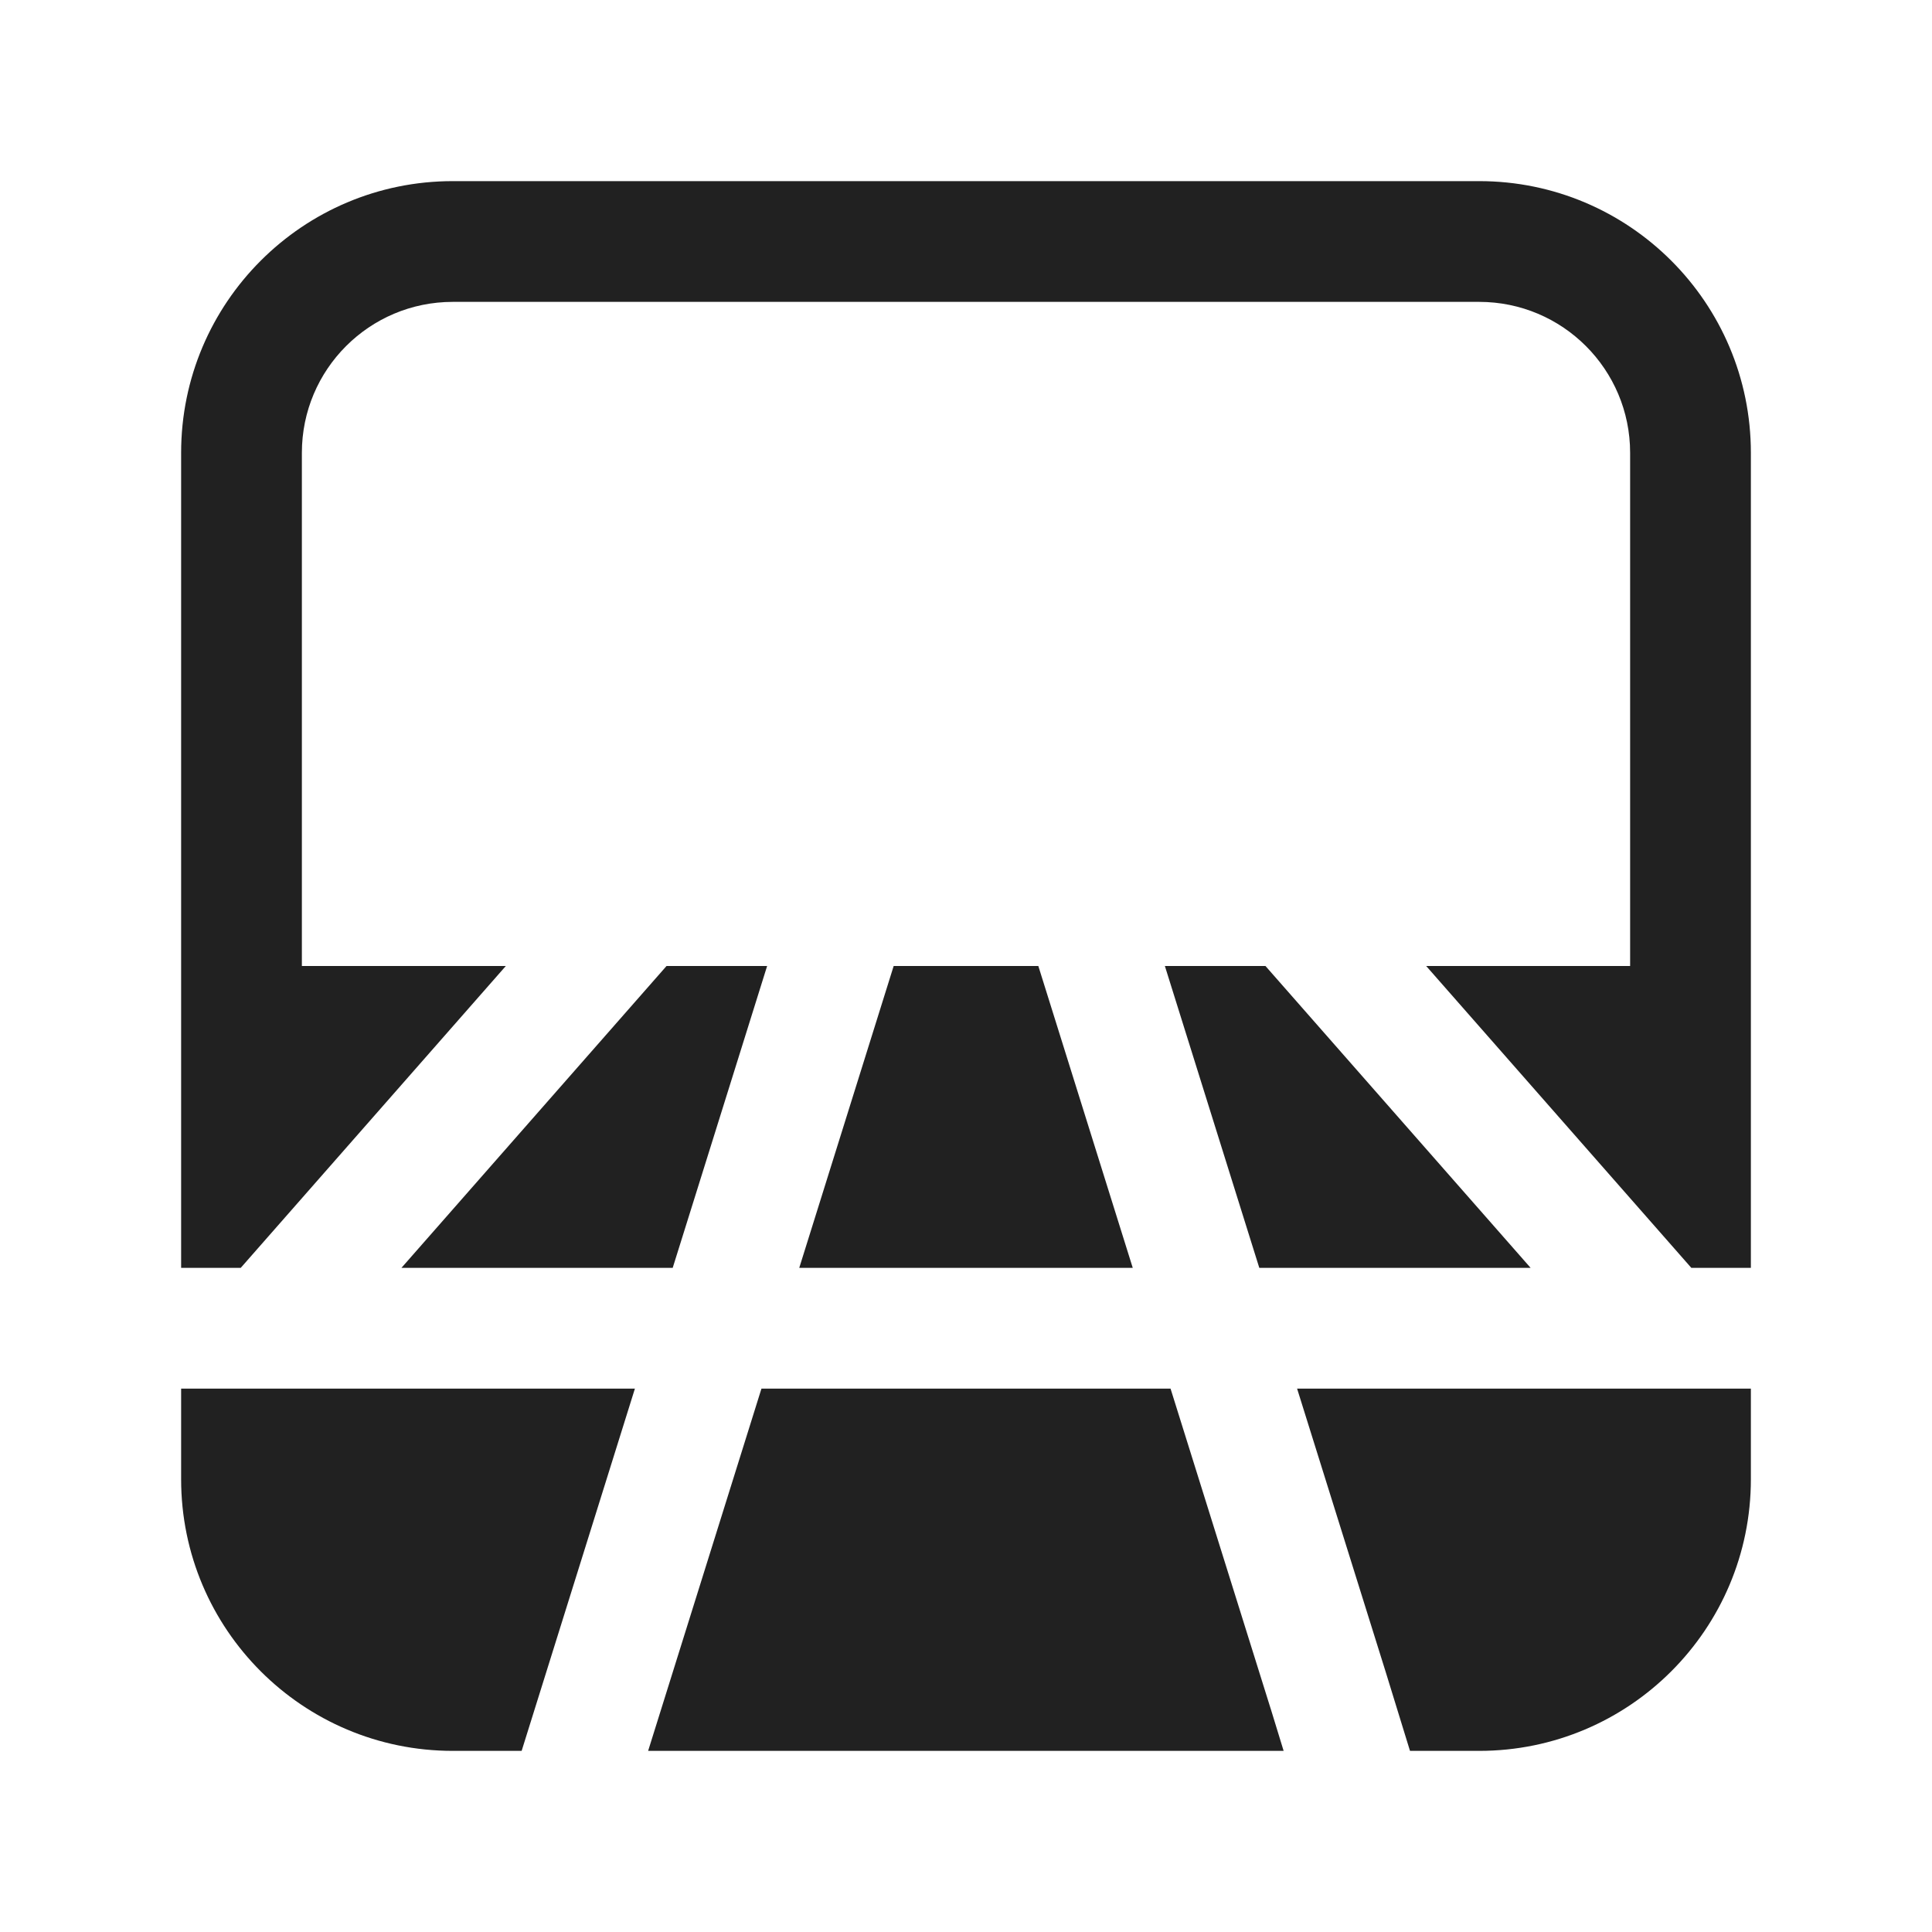 <svg width="32" height="32" viewBox="0 0 32 32" fill="none" xmlns="http://www.w3.org/2000/svg">
<path d="M3 7.5C3 5.015 5.015 3 7.5 3H24.5C26.985 3 29 5.015 29 7.5V21H28.014L23.622 16H27V7.5C27 6.119 25.881 5 24.5 5H7.5C6.119 5 5 6.119 5 7.5V16H8.378L3.987 21H3V7.5ZM21.484 23H29V24.5C29 26.985 26.985 29 24.5 29H23.354L22.954 27.701L21.484 23ZM25.352 21H20.858L19.294 16H20.96L25.352 21ZM13.238 21H18.762L17.198 16H14.802L13.238 21ZM19.388 23H12.612L10.735 29H21.261L21.046 28.299L21.044 28.294L19.388 23ZM12.706 16L11.142 21H6.649L11.04 16H12.706ZM3 24.5V23H10.516L8.64 29H7.5C5.015 29 3 26.985 3 24.5Z" fill="#212121"/>
</svg>
